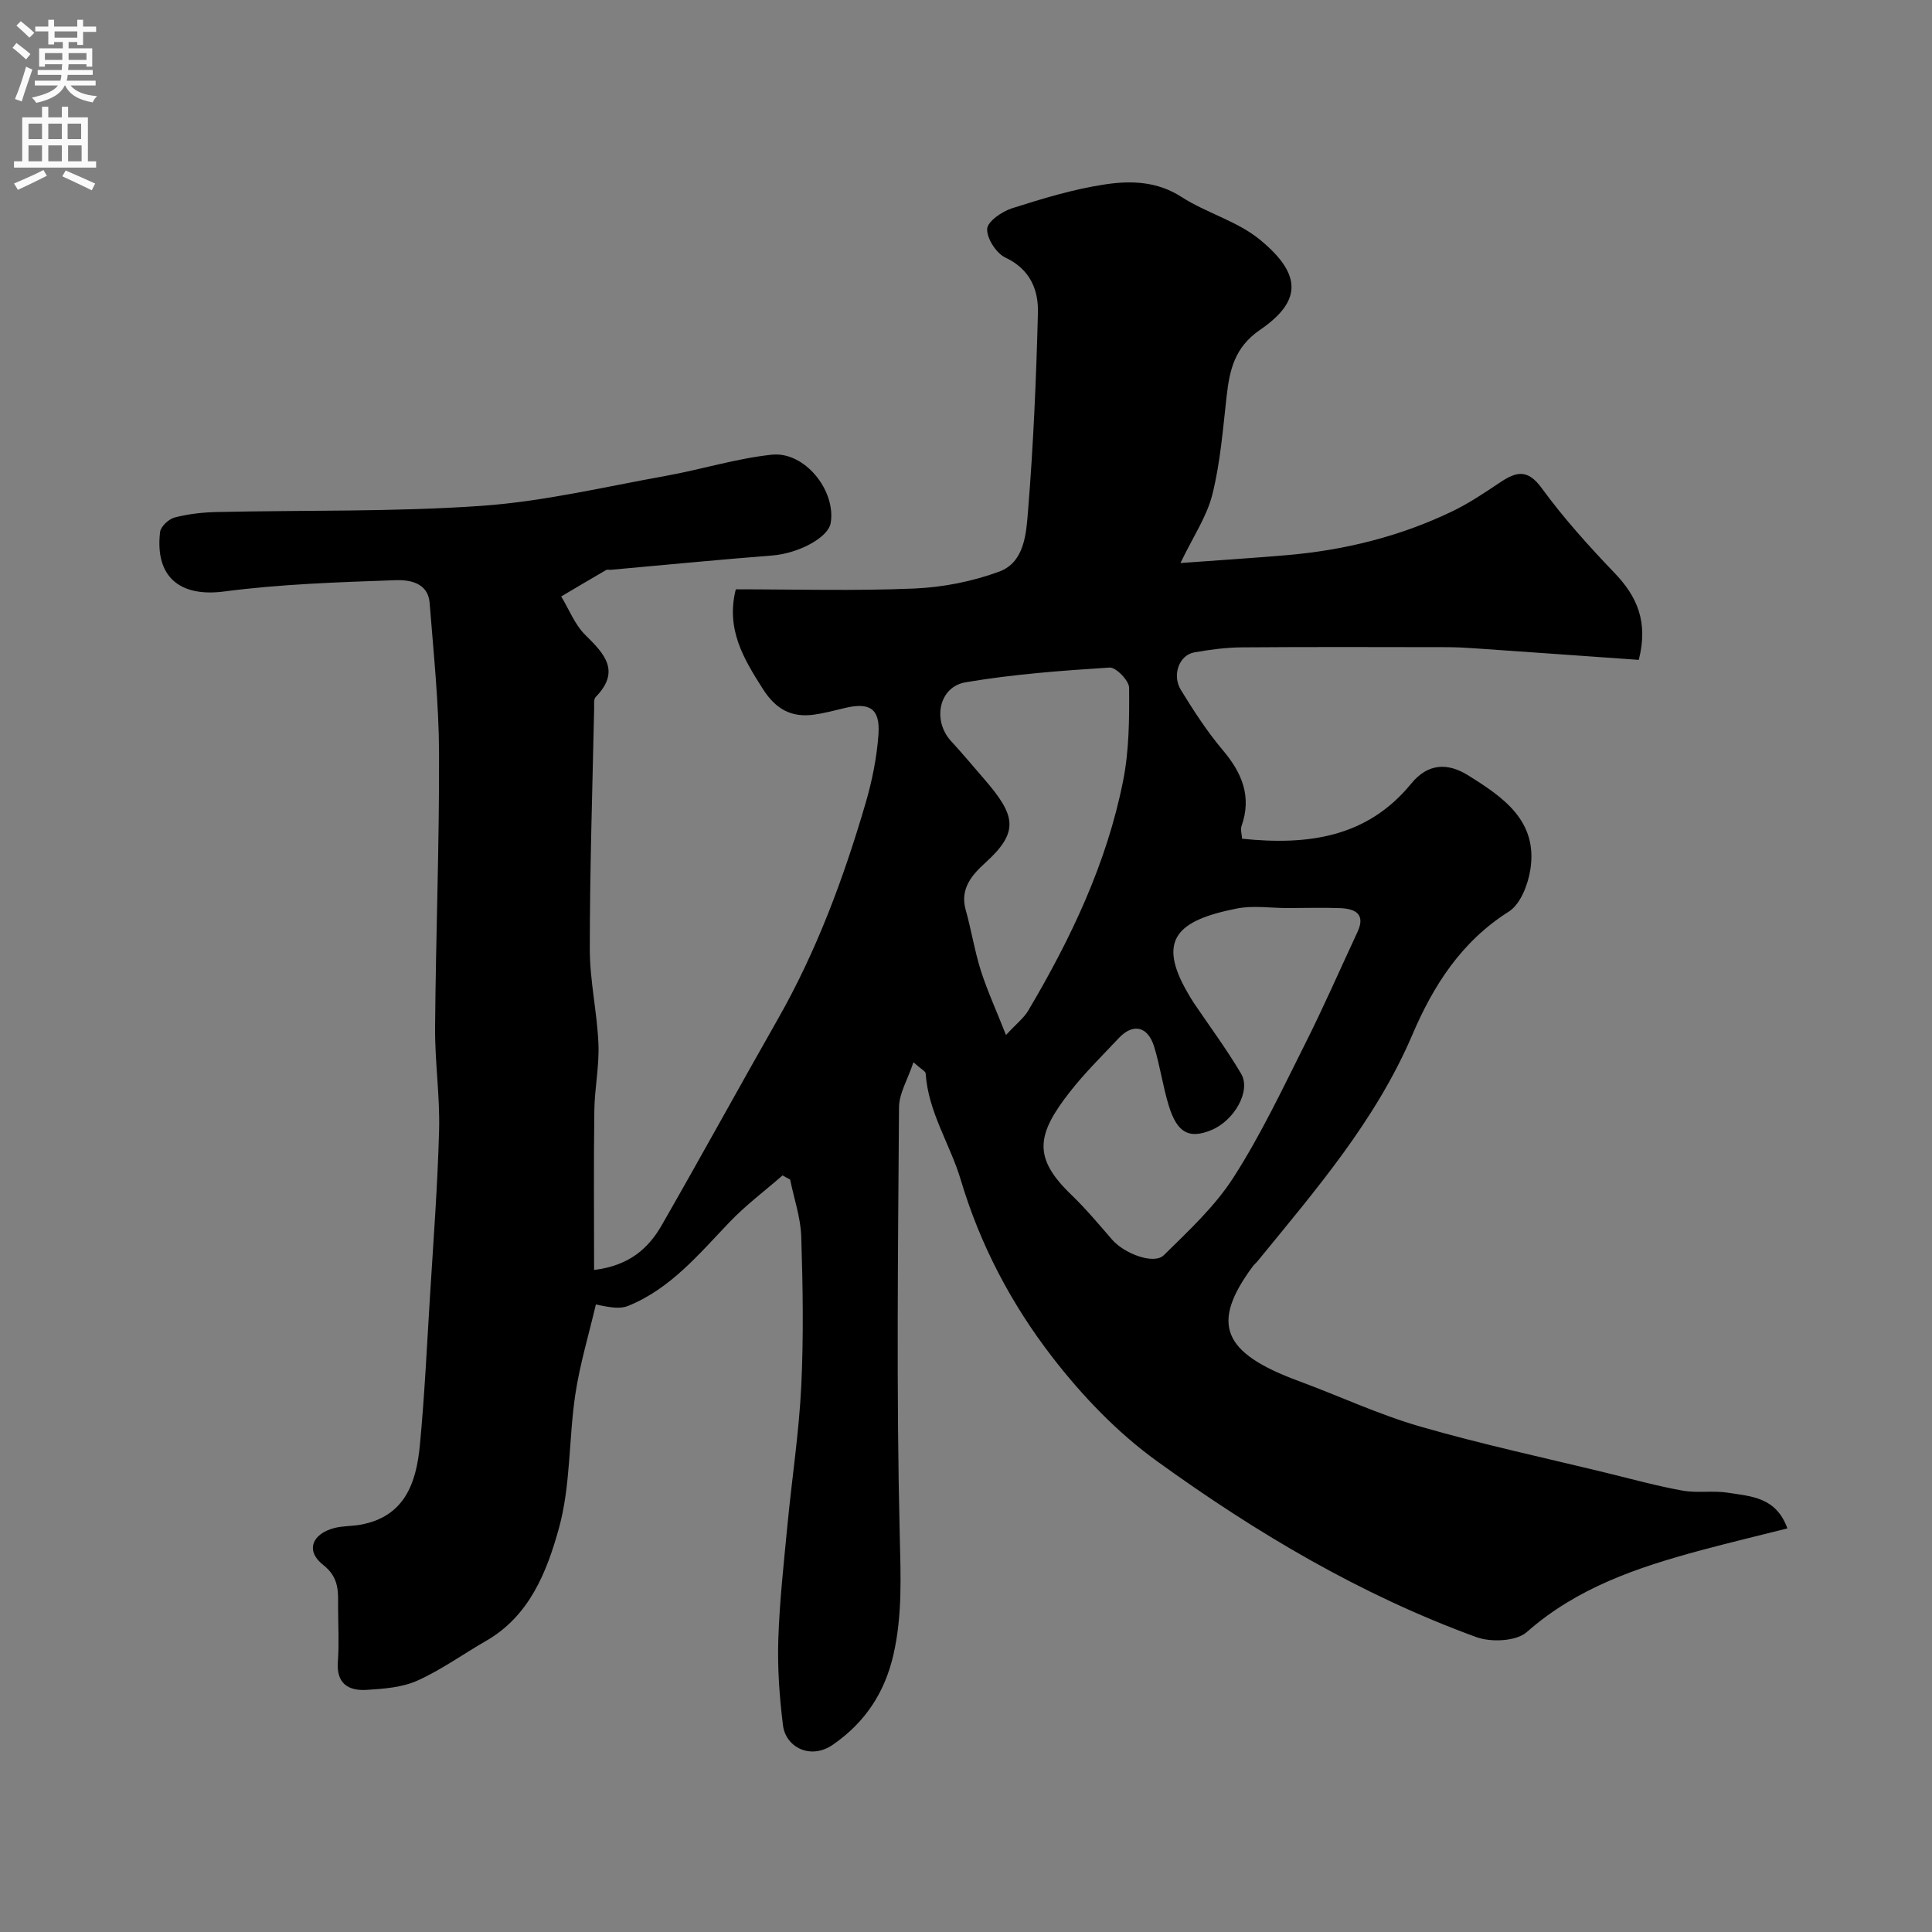 <svg enable-background="new 0 0 400 400" viewBox="0 0 400 400" xmlns="http://www.w3.org/2000/svg"><rect x="0" y="0" width="400" height="400" fill="#808080" stroke="none"/><path d="m123 262.93c7.31-.89 11.26-4.48 14.02-9.29 8.11-14.13 15.93-28.43 23.99-42.58 8.04-14.11 13.64-29.2 18.18-44.7 1.37-4.66 2.35-9.54 2.69-14.37.36-5.3-1.85-6.66-7.07-5.38-2.06.51-4.12 1.03-6.21 1.34-4.73.68-7.98-1.11-10.65-5.3-3.99-6.27-7.7-12.37-5.61-20.64 12.27 0 24.6.36 36.89-.16 5.95-.25 12.08-1.45 17.66-3.51 5.23-1.93 5.58-7.9 5.95-12.52 1.11-13.66 1.7-27.37 2.05-41.08.12-4.78-1.63-9-6.73-11.41-1.89-.89-3.87-3.96-3.78-5.93.08-1.55 3.07-3.62 5.15-4.28 6.33-2.01 12.77-3.98 19.31-4.95 5.28-.79 10.71-.66 15.75 2.59 5.16 3.33 11.54 5 16.22 8.83 9.34 7.63 8.17 13.13.06 18.71-5.26 3.61-6.29 8.26-6.91 13.74-.77 6.81-1.3 13.71-2.95 20.32-1.16 4.63-4.03 8.83-6.61 14.21 7.25-.53 14.57-1 21.88-1.62 11.96-1.01 23.47-3.84 34.31-9.04 3.5-1.68 6.77-3.88 10-6.04 3.3-2.2 5.65-2.85 8.58 1.16 4.55 6.23 9.76 12.02 15.11 17.6 4.69 4.89 7.01 10.16 5.01 17.99-11.17-.79-22.49-1.6-33.8-2.38-1.98-.14-3.97-.25-5.96-.25-14.17-.02-28.33-.07-42.5.04-3.26.03-6.55.47-9.77 1.04-3.1.55-4.67 4.68-2.77 7.78 2.64 4.3 5.41 8.59 8.65 12.43 4.01 4.74 6.07 9.62 3.9 15.77-.25.71.06 1.61.12 2.6 13.47 1.39 25.82-.17 34.99-11.38 3.51-4.3 7.61-4.37 11.82-1.74 7.22 4.51 14.47 9.4 12.87 19.53-.49 3.11-2.05 7.16-4.46 8.68-9.82 6.2-15.63 15.32-19.97 25.5-7.59 17.77-20.02 32.14-32.02 46.84-.31.39-.72.7-1.01 1.1-8.8 11.9-6.35 17.91 9.53 23.76 8.38 3.09 16.54 6.93 25.1 9.4 12.78 3.69 25.81 6.49 38.74 9.64 5.2 1.27 10.37 2.7 15.63 3.64 3.07.55 6.35-.06 9.44.44 4.66.75 9.9.86 12.24 7.38-6.15 1.55-12.11 2.97-18.01 4.56-12.97 3.5-25.5 7.69-35.94 16.9-2.18 1.92-7.39 2.16-10.44 1.05-23.92-8.71-45.69-21.64-66.2-36.48-8.19-5.92-15.5-13.57-21.69-21.61-8.41-10.91-14.85-23.11-18.86-36.57-2.2-7.38-6.75-14.04-7.27-22.04-.03-.45-.89-.85-2.53-2.32-1.19 3.58-2.97 6.45-2.99 9.33-.2 29.5-.56 59.01.15 88.49.2 8.42.57 16.68-1.31 24.86-1.78 7.74-5.78 13.95-12.54 18.62-4.62 3.19-9.76.51-10.32-4.01-.73-5.87-1.16-11.84-.97-17.74.25-7.88 1.13-15.75 1.88-23.61.92-9.63 2.4-19.22 2.87-28.86.5-10.31.33-20.67 0-30.99-.13-3.95-1.5-7.86-2.3-11.8-.52-.29-1.05-.57-1.57-.86-3.67 3.2-7.6 6.14-10.95 9.64-6.36 6.64-12.23 13.81-21.04 17.38-1.55.63-3.45.4-6.66-.31-1.45 6.21-3.32 12.36-4.26 18.65-1.38 9.23-.94 18.87-3.41 27.75-2.47 8.9-6.04 18.06-15.02 23.23-4.77 2.74-9.28 6.01-14.26 8.25-3.16 1.42-6.95 1.7-10.49 1.92-3.76.24-6.32-1.27-5.98-5.81.27-3.65.07-7.33.05-11-.02-3.34.37-6.35-3.1-9.07-3.69-2.89-2.32-6.42 2.32-7.63 1.74-.45 3.61-.36 5.39-.68 9.19-1.65 11.58-8.67 12.32-16.47.97-10.17 1.45-20.39 2.08-30.59.71-11.53 1.59-23.07 1.9-34.61.19-7.09-.89-14.2-.83-21.3.15-18.94.89-37.87.82-56.8-.04-10.37-1.14-20.74-1.95-31.1-.33-4.19-4.21-4.79-7.02-4.69-11.86.42-23.77.8-35.52 2.34-9.04 1.19-14.36-2.89-13.27-12.3.13-1.15 1.8-2.7 3.02-3.02 2.82-.73 5.81-1.07 8.74-1.13 18.27-.41 36.58-.01 54.79-1.28 12.79-.9 25.45-3.92 38.13-6.2 7.35-1.32 14.57-3.6 21.96-4.39 6.81-.73 13.31 7.4 12.21 14.12-.51 3.08-6.72 6.33-12.13 6.75-11.14.87-22.25 1.96-33.38 2.96-.33.03-.73-.1-.99.05-3.11 1.8-6.2 3.64-9.3 5.47 1.63 2.69 2.82 5.84 5 7.98 4.01 3.95 7.33 7.5 2.14 12.84-.46.47-.3 1.59-.32 2.41-.35 16.6-.9 33.2-.9 49.8 0 6.53 1.52 13.06 1.79 19.61.19 4.58-.79 9.2-.85 13.8-.15 10.93-.05 21.83-.05 33zm143.54-74.93c-3.5 0-7.11-.57-10.48.1-12.24 2.43-16.63 6.38-10.13 17.51.41.7.82 1.41 1.27 2.08 3.28 4.86 6.8 9.58 9.77 14.63 2.08 3.54-1.42 9.68-6.15 11.64-4.59 1.9-7.09.63-8.82-4.99-1.24-4.01-1.81-8.23-3.04-12.25-1.31-4.26-4.37-4.93-7.32-1.8-3.45 3.67-7.07 7.22-10.16 11.18-6.93 8.85-7.63 13.61.3 21.24 3.02 2.9 5.71 6.13 8.46 9.3 2.54 2.93 8.68 5.25 10.72 3.23 5.13-5.05 10.57-10.09 14.41-16.08 5.62-8.74 10.1-18.23 14.78-27.55 3.85-7.65 7.28-15.51 10.9-23.28 1.73-3.71-.46-4.8-3.52-4.94-3.65-.14-7.33-.02-10.99-.02zm-58.26 26.29c2.24-2.42 3.73-3.56 4.61-5.06 8.82-14.91 16.25-30.48 19.64-47.58 1.25-6.27 1.29-12.83 1.24-19.26-.01-1.47-2.72-4.27-4.05-4.18-9.96.64-19.97 1.38-29.8 3.05-5.59.95-6.9 7.95-3.01 12.18 2.34 2.54 4.56 5.2 6.82 7.81 6.5 7.52 7.43 10.9.26 17.39-2.63 2.39-5.29 5.29-4.07 9.67 1.18 4.21 1.86 8.57 3.18 12.74 1.36 4.19 3.2 8.21 5.18 13.24z" fill="#000001"/><g fill="#fafafb"><path d="m2.6 9.9.8-1c.9.7 1.9 1.4 2.9 2.3l-.9 1.1c-1.1-1-2-1.8-2.8-2.4zm.5 10.6c.9-2.1 1.6-4.3 2.3-6.7.4.2.8.4 1.3.6-.7 2.1-1.5 4.3-2.2 6.6zm.3-15.2.9-.9c1 .8 2 1.6 2.8 2.4l-1 1c-.9-.9-1.8-1.7-2.7-2.5zm12.6-1.2h1.2v1.4h2.7v1.1h-2.7v2.7h-1.2v-.6h-1.8v1.3h4.9v3.8h-1.2v-.5h-3.7c0 .4-.1.9-.1 1.2h5.1v1h-5.2c0 .5-.1.9-.2 1.2h6v1h-5.2c1.1 1.3 2.9 2 5.5 2.2-.4.4-.7.8-.9 1.3-2.9-.5-4.8-1.6-5.7-3.5h-.1c-.8 1.7-2.7 2.9-5.9 3.6-.2-.4-.6-.8-.9-1.1 2.8-.6 4.6-1.4 5.4-2.5h-4.8v-1h5.3c.1-.3.2-.7.2-1.2h-4.9v-1h5c0-.4 0-.8.1-1.2h-3.6v.5h-1.2v-3.8h4.9v-1.3h-1.8v.5h-1.2v-2.7h-2.7v-1h2.7v-1.4h1.2v1.4h4.8zm-6.7 8.3h3.6c0-.4 0-.9 0-1.4h-3.6zm1.9-4.6h4.8v-1.3h-4.7v1.3zm6.7 3.2h-3.7v1.4h3.7v-2.4z"/><path d="m8.7 22.1h1.3v2.2h2.8v-2.2h1.3v2.2h4.1v9.1h1.7v1.3h-17v-1.3h1.7v-9.1h4.1zm.3 13.1.7 1.2c-1.8.9-3.8 1.9-6 2.9-.2-.4-.5-.8-.8-1.3 2.3-1 4.4-1.9 6.1-2.8zm-3.1-6.4h2.8v-3.2h-2.8zm0 4.6h2.8v-3.3h-2.8zm4.1-4.6h2.8v-3.2h-2.8zm0 4.6h2.8v-3.3h-2.8zm3.6 1.9c2.1.9 4.1 1.8 6.1 2.7l-.7 1.4c-2.2-1.1-4.2-2-6.1-2.9zm3.2-9.7h-2.8v3.2h2.8zm-2.7 7.8h2.8v-3.3h-2.8z"/></g></svg>